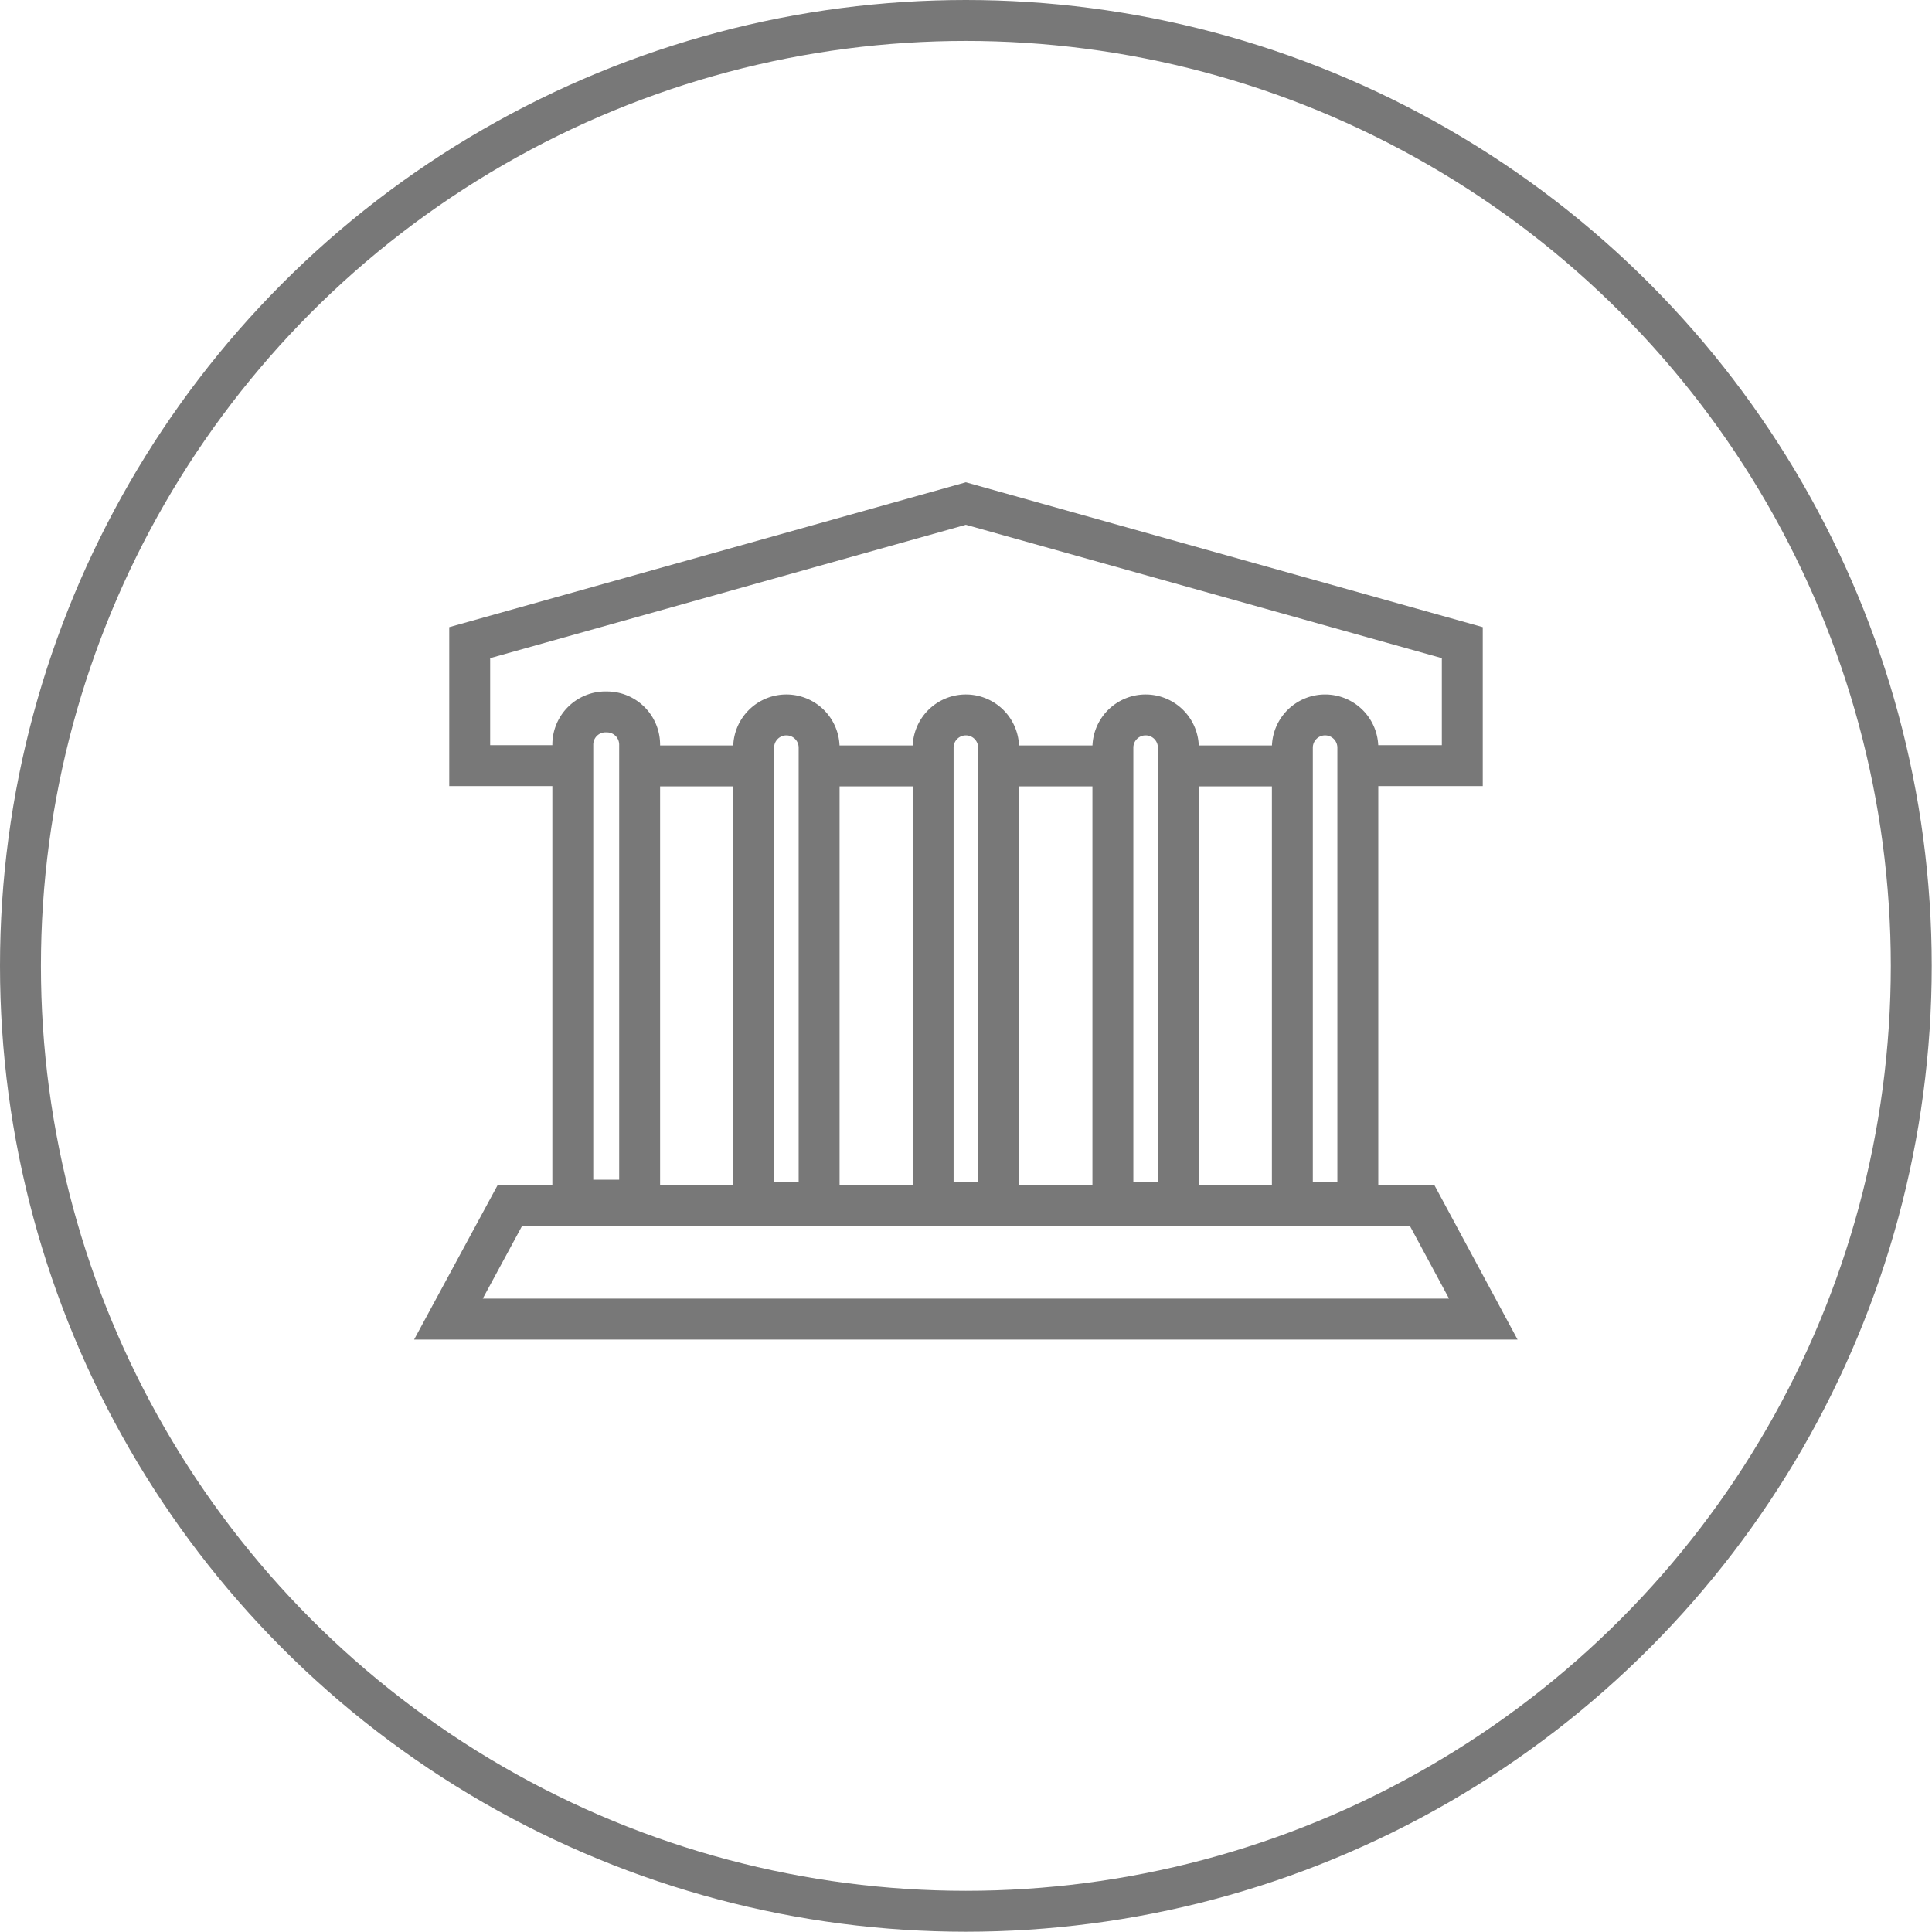 <svg xmlns="http://www.w3.org/2000/svg" viewBox="0 0 70.83 70.83">
  <defs>
    <style>
      .cls-1 {
        fill: none;
        stroke: #787878;
        stroke-miterlimit: 10;
        stroke-width: 1.5px;
      }
    </style>
  </defs>
  <title>Asset 6</title>
  <g id="Layer_2" data-name="Layer 2">
    <g id="Layer_2-2" data-name="Layer 2">
      <circle class="cls-1" cx="35.41" cy="35.41" r="34.66"/>
      <g>
        <polygon class="cls-1" points="35.41 44.2 52.14 44.2 54.38 48.36 35.41 48.36 16.44 48.36 18.69 44.2 35.41 44.2"/>
        <g>
          <path class="cls-1" d="M22.25,26.1h0a1.2,1.2,0,0,1,1.2,1.2V44H21V27.3A1.2,1.2,0,0,1,22.25,26.1Z"/>
          <path class="cls-1" d="M28.83,26.21h0a1.2,1.2,0,0,1,1.2,1.2V44.09h-2.4V27.42A1.2,1.2,0,0,1,28.83,26.21Z"/>
          <path class="cls-1" d="M35.41,26.21h0a1.2,1.2,0,0,1,1.2,1.2V44.09h-2.4V27.42A1.2,1.2,0,0,1,35.41,26.21Z"/>
          <path class="cls-1" d="M42,26.21h0a1.2,1.2,0,0,1,1.2,1.2V44.09h-2.4V27.42A1.2,1.2,0,0,1,42,26.21Z"/>
          <path class="cls-1" d="M48.58,26.21h0a1.2,1.2,0,0,1,1.2,1.2V44.09h-2.4V27.42A1.2,1.2,0,0,1,48.58,26.21Z"/>
        </g>
        <path class="cls-1" d="M16.57,28.08"/>
        <polyline class="cls-1" points="21.05 28.07 17.22 28.07 17.22 23.56 35.41 18.46 53.61 23.56 53.61 28.07 49.78 28.07"/>
        <line class="cls-1" x1="27.63" y1="28.08" x2="23.45" y2="28.08"/>
        <line class="cls-1" x1="34.21" y1="28.08" x2="30.03" y2="28.08"/>
        <line class="cls-1" x1="40.79" y1="28.08" x2="36.61" y2="28.08"/>
        <line class="cls-1" x1="47.38" y1="28.08" x2="43.2" y2="28.08"/>
      </g>
    </g>
  </g>
</svg>
